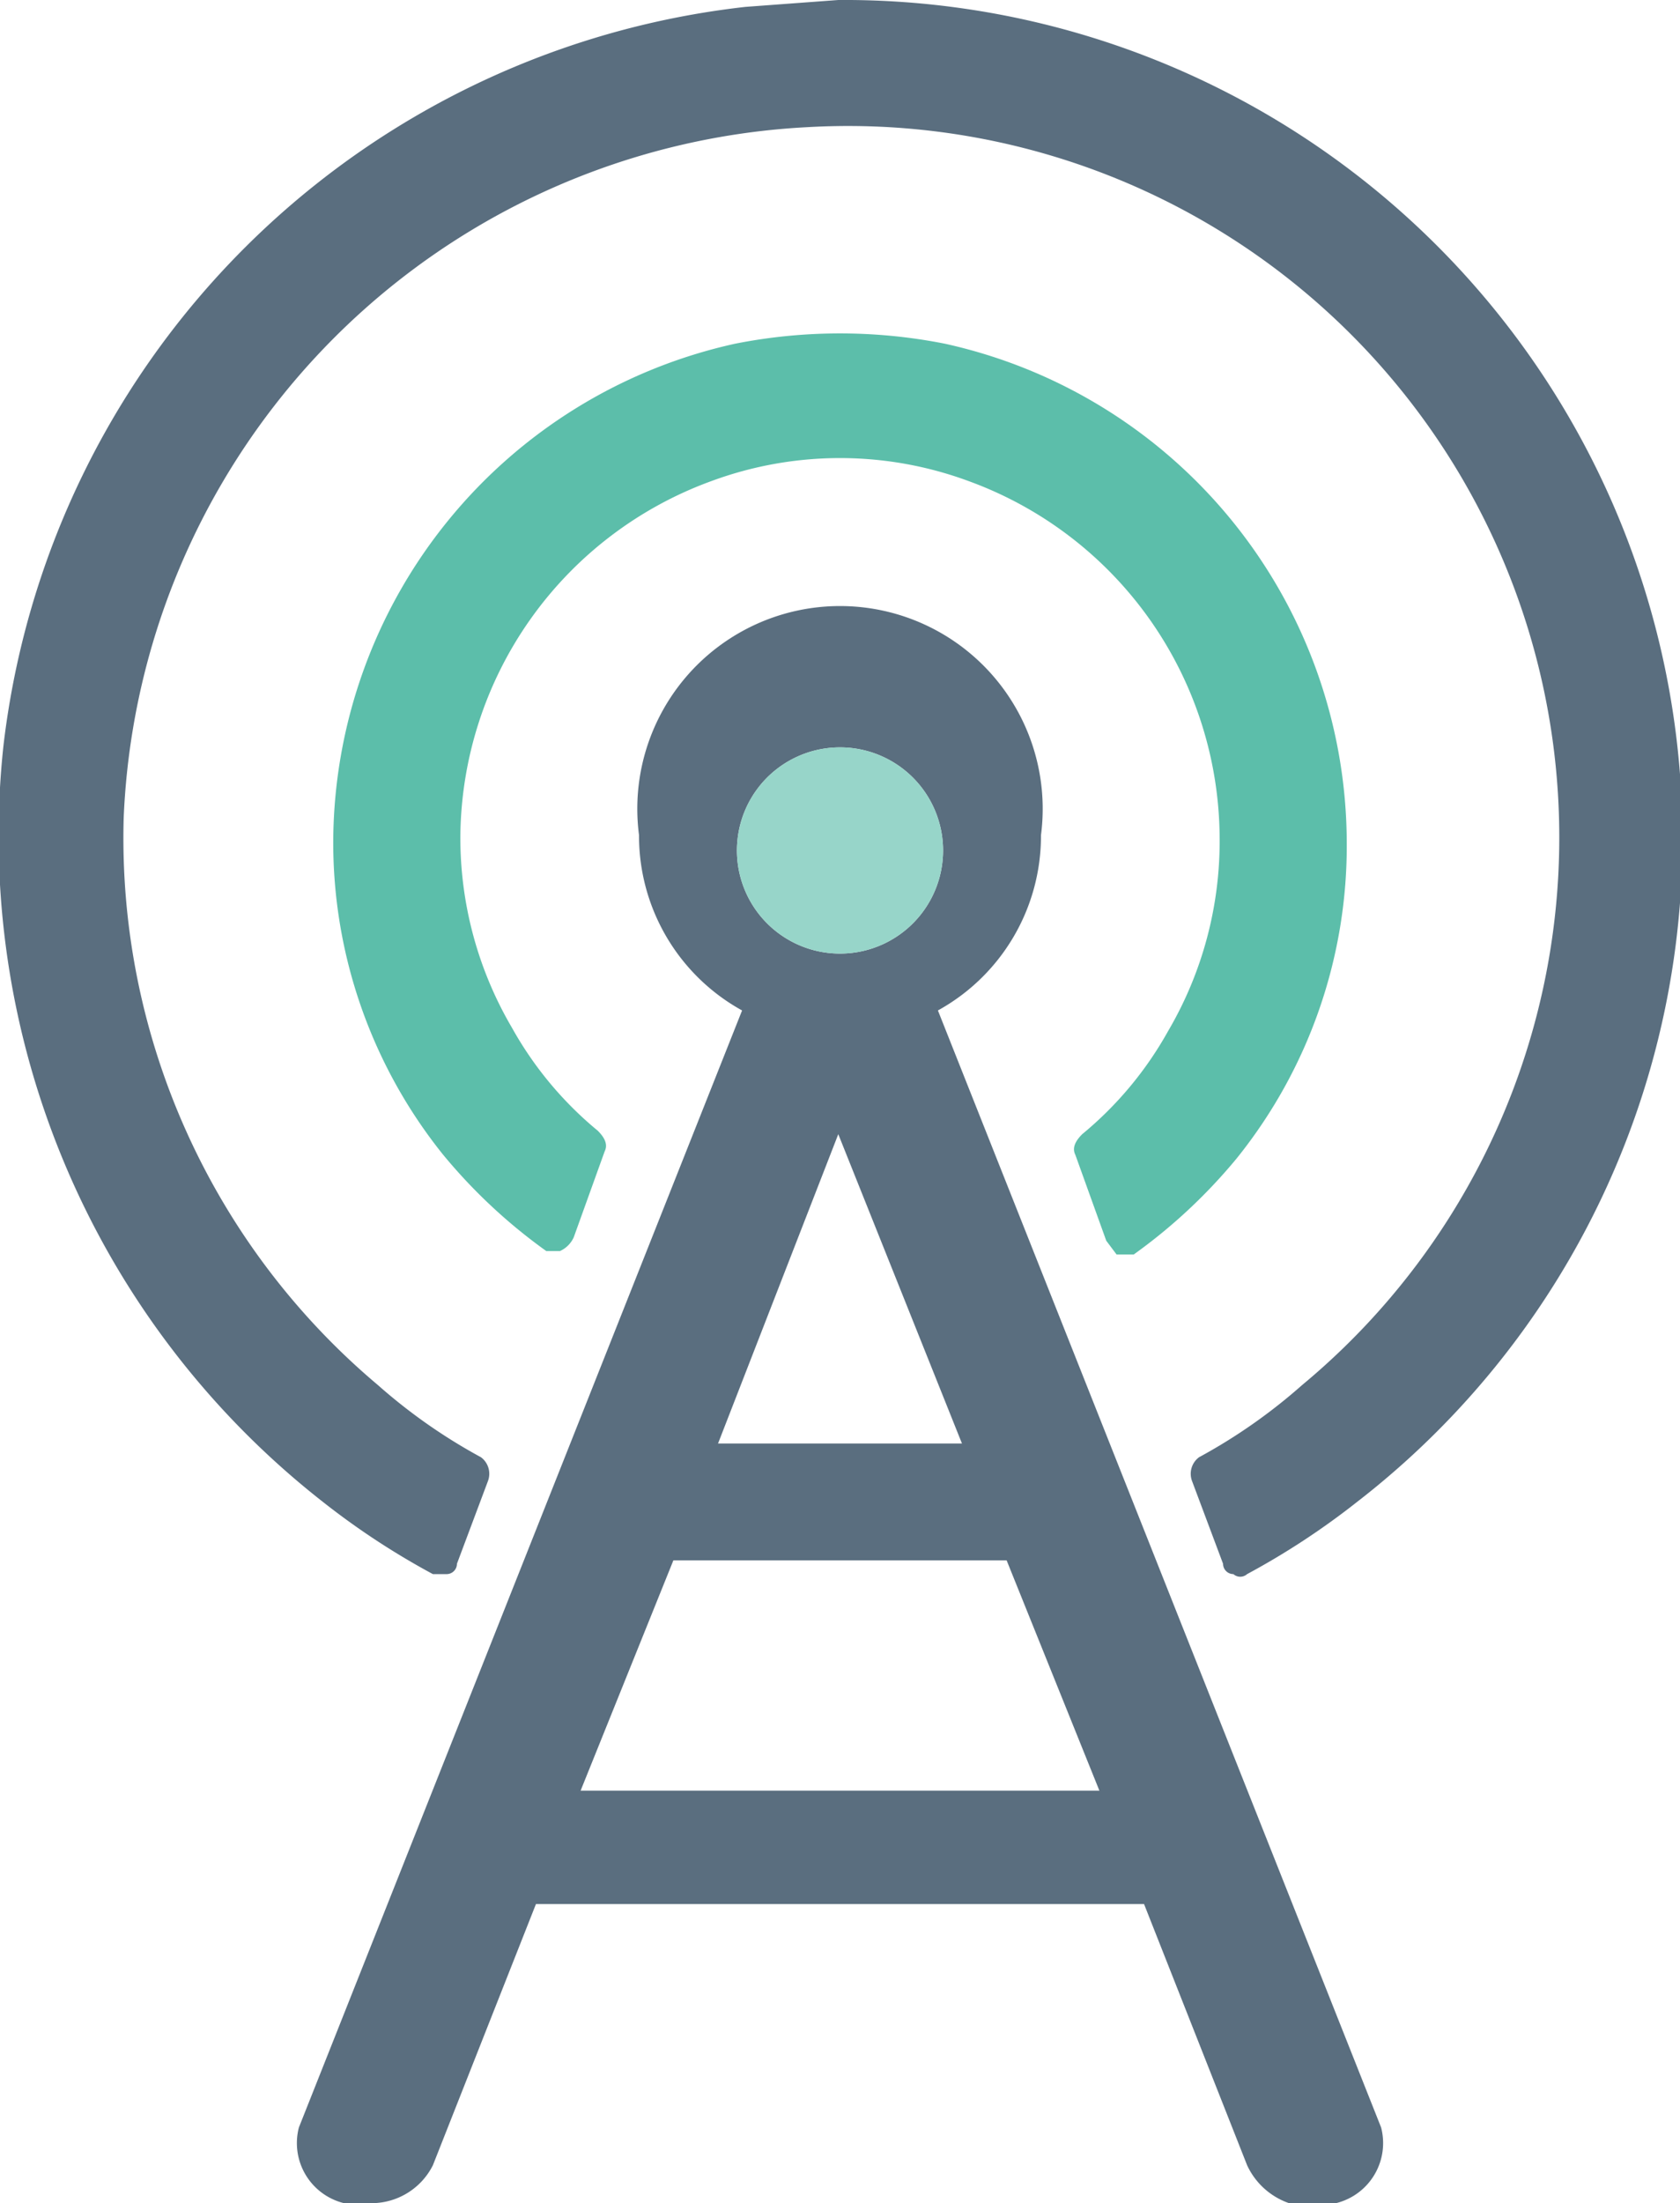 <svg xmlns="http://www.w3.org/2000/svg" viewBox="0 0 48.9 64.1"><polygon points="28 42 24.4 33 20.9 42 28 42" fill="none"/><polygon points="19.8 45.4 19.6 45.4 16.9 52 32 52 29.3 45.4 29.1 45.4 19.8 45.4" fill="none"/><path d="M10,64.1h.7A2,2,0,0,0,12.6,63l3-7.6H33.3l3,7.6a2.1,2.1,0,0,0,2.6,1.1,1.8,1.8,0,0,0,1.3-2.2L27.3,29.4a5.8,5.8,0,0,0,3-5.1,5.9,5.9,0,1,0-11.7,0,5.8,5.8,0,0,0,3,5.1L8.7,61.9A1.8,1.8,0,0,0,10,64.1ZM21.5,24.2a3,3,0,0,1,5.9,0,3,3,0,1,1-5.9,0ZM24.4,33,28,42H20.9ZM19.6,45.4h9.7L32,52.1H16.9Z" fill="#5a6e7f"/><path d="M37.9,40.3a16.1,16.1,0,0,1-3,2.1.6.6,0,0,0-.2.7l.9,2.4a.3.3,0,0,0,.3.3.3.3,0,0,0,.4,0,22,22,0,0,0,3.2-2.1A24.4,24.4,0,0,0,24.4,0L21.7.2A24.5,24.5,0,0,0,.1,21.7a24.6,24.6,0,0,0,9.3,22,22,22,0,0,0,3.2,2.1H13a.3.3,0,0,0,.3-.3l.9-2.4a.6.6,0,0,0-.2-.7,16.1,16.1,0,0,1-3-2.1A20.8,20.8,0,0,1,3.6,23.8,21,21,0,0,1,23.5,3.7,20.7,20.7,0,0,1,37.9,40.3Z" fill="#5a6e7f"/><path d="M31.5,33c-.2.2-.3.4-.2.6l.9,2.5.3.4H33a15.8,15.8,0,0,0,3-2.8,14.5,14.5,0,0,0,3.2-9.2A14.9,14.9,0,0,0,27.5,10a15.7,15.7,0,0,0-6.1,0A14.9,14.9,0,0,0,9.7,24.4a14.5,14.5,0,0,0,3.2,9.2,15.8,15.8,0,0,0,3,2.8h.4a.8.8,0,0,0,.4-.4l.9-2.5c.1-.2,0-.4-.2-.6a10.5,10.5,0,0,1-2.5-3,10.9,10.9,0,0,1-1.5-5.6A11.1,11.1,0,0,1,20.7,14a10.8,10.8,0,0,1,7.5,0,11.1,11.1,0,0,1,7.3,10.4A10.9,10.9,0,0,1,34,30,10.5,10.5,0,0,1,31.5,33Z" fill="#5cbeaa"/><path d="M21.5,24.2a3,3,0,1,0,5.9,0,3,3,0,0,0-5.9,0Z" fill="#97d5c9"/></svg>